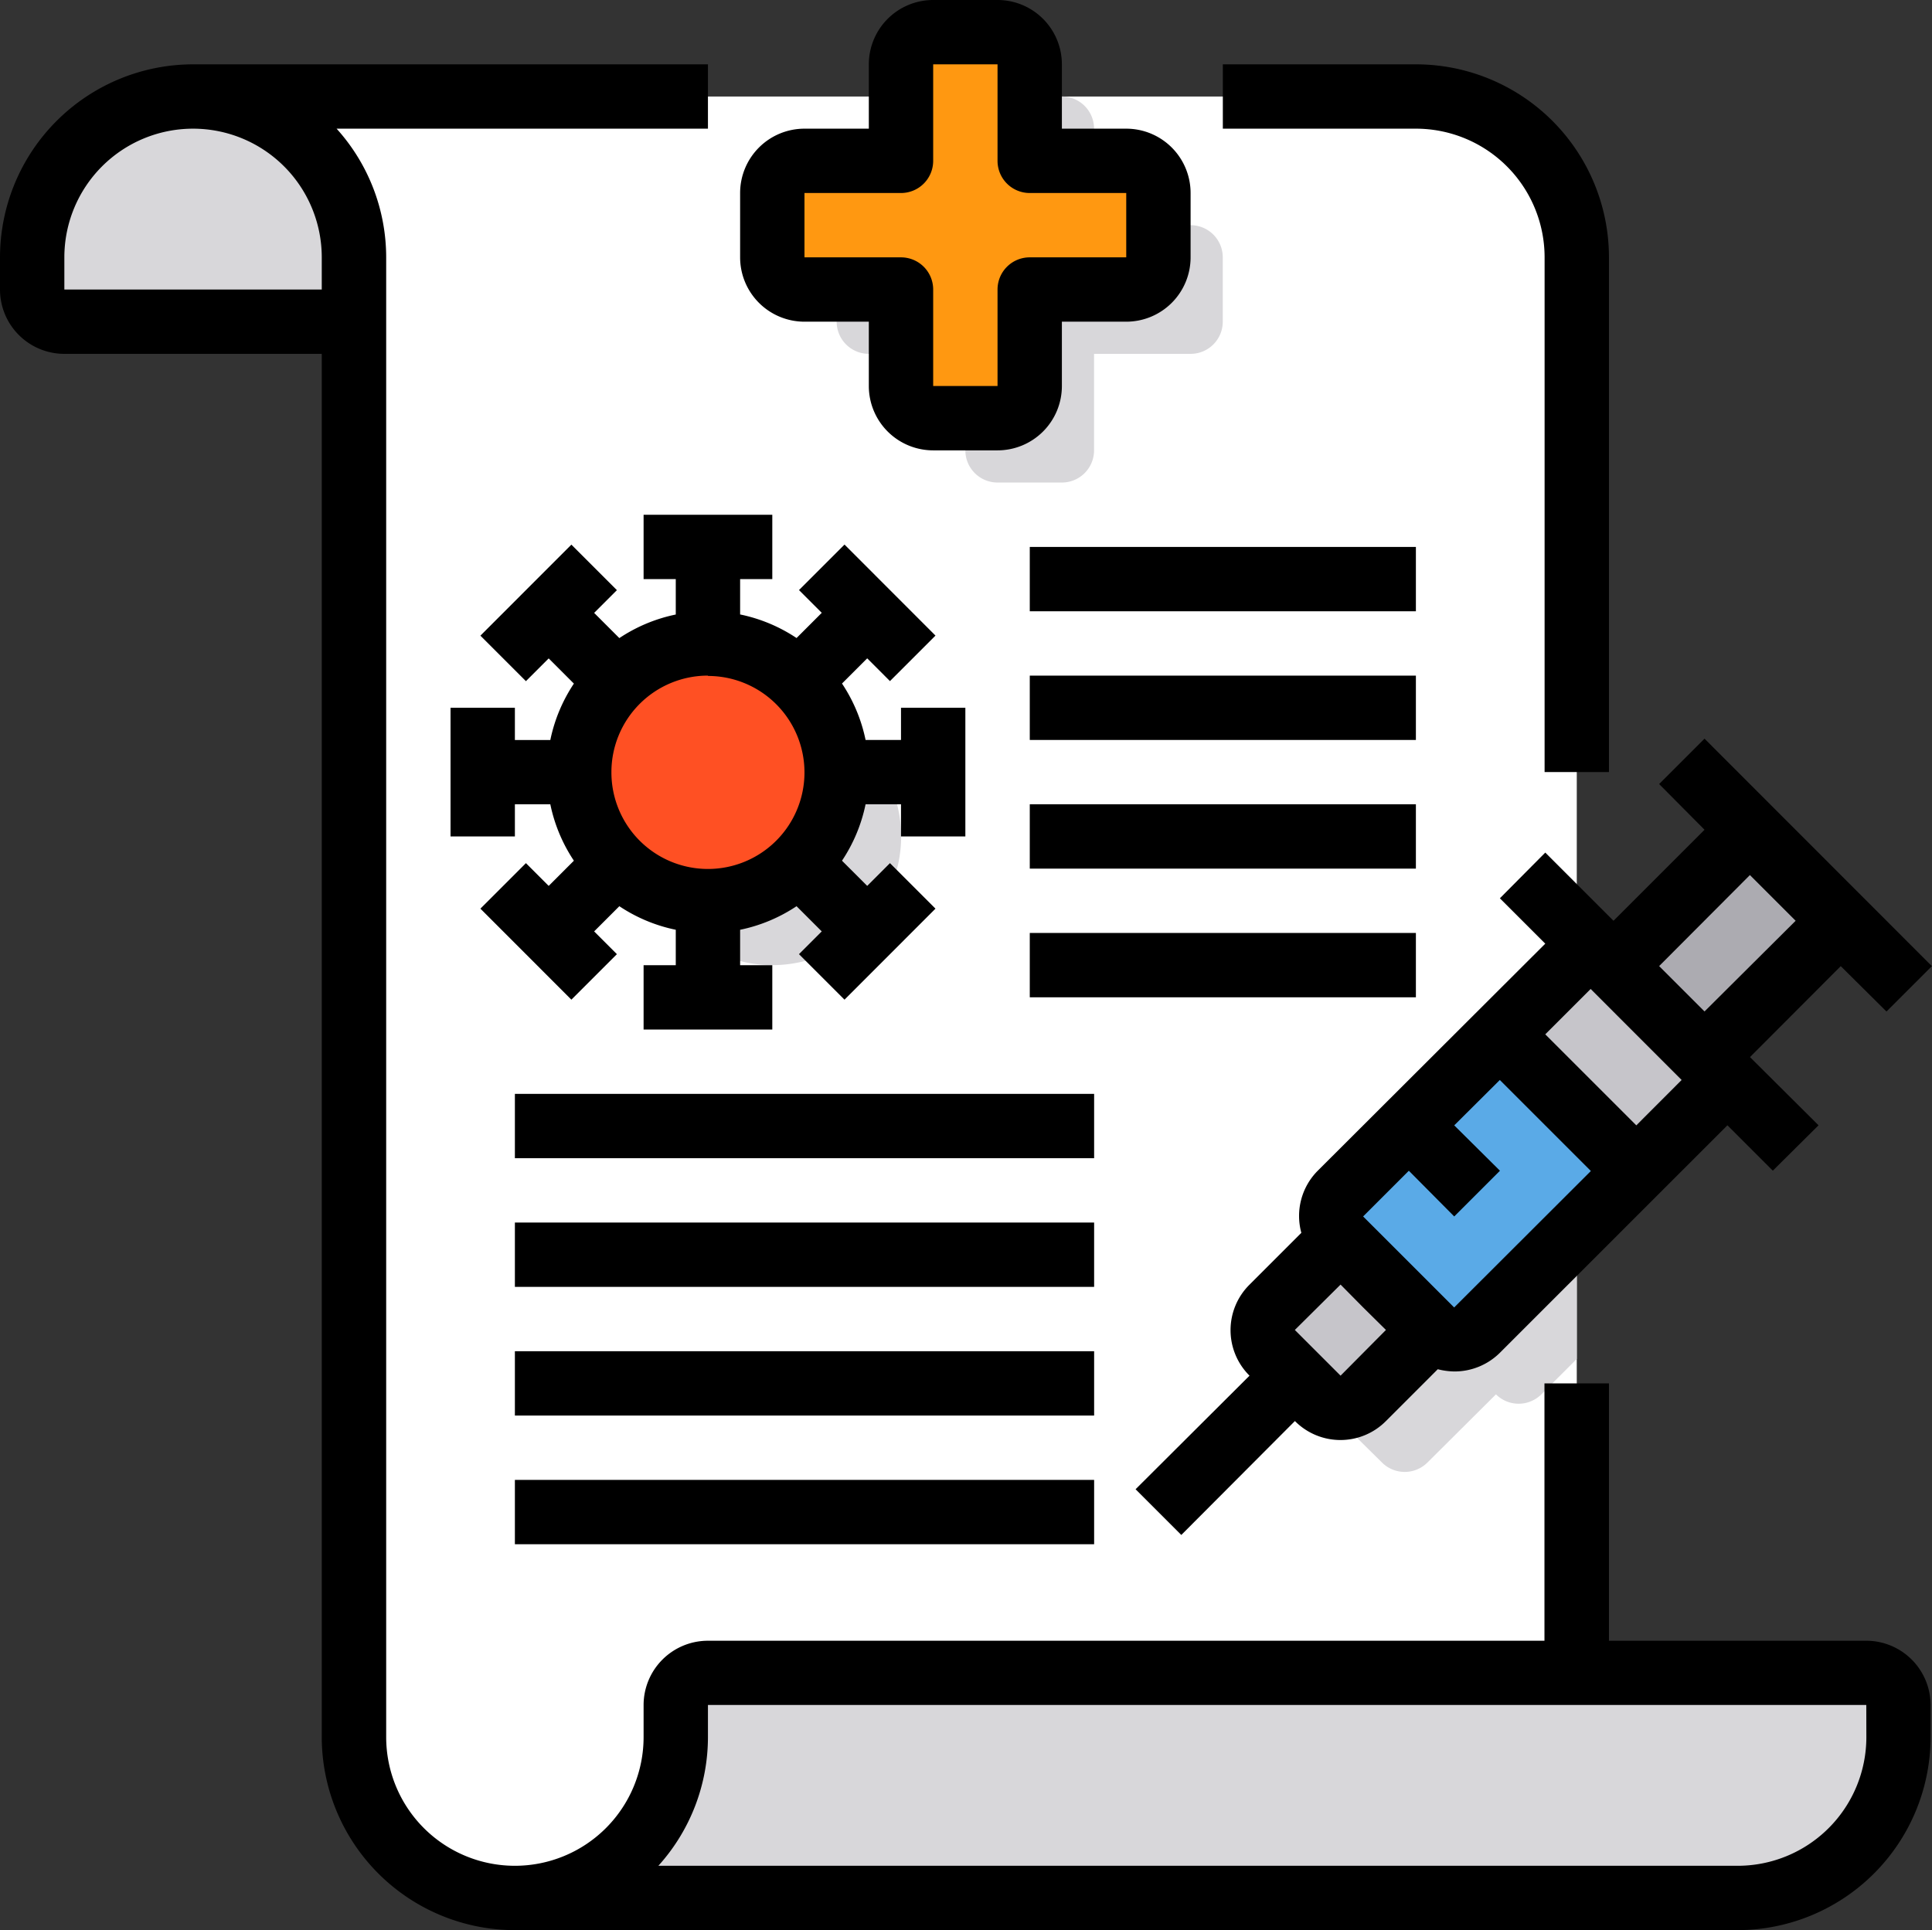 <svg xmlns="http://www.w3.org/2000/svg" width="28.521" height="28.503" viewBox="0 0 28.521 28.503">
  <rect x="0" y="0" width="28.521" height="28.503" fill="#333333" stroke="none"/>
  <g id="Certification-Warranty-Vaccine-Checklist-Coronavirus" transform="translate(0)">
    <path id="Path_2361" data-name="Path 2361" d="M28.427,7.375v20.9H15.6a.475.475,0,0,0-.475.475v.475a2.375,2.375,0,1,1-4.75,0V7.375A2.375,2.375,0,0,0,8,5H26.052A2.375,2.375,0,0,1,28.427,7.375Z" transform="translate(-5.15 -3.575)" fill="#fff"/>
    <path id="Path_2362" data-name="Path 2362" d="M38.427,54.475v.475a2.375,2.375,0,0,1-2.375,2.375H18a2.368,2.368,0,0,0,2.375-2.375v-.475A.475.475,0,0,1,20.85,54h17.1A.475.475,0,0,1,38.427,54.475Z" transform="translate(-10.399 -29.297)" fill="#d8d7da"/>
    <path id="Path_2363" data-name="Path 2363" d="M46.931,35.76v4.028l-.523.523a.475.475,0,0,1-.67,0l-1.012,1.007a.475.475,0,0,1-.67,0l-.337-.333-.333-.337a.475.475,0,0,1,0-.67l1.007-1.012a.475.475,0,0,1,0-.67L45.4,37.29l1.344-1.344Z" transform="translate(-23.654 -19.722)" fill="#d8d7da"/>
    <path id="Path_2364" data-name="Path 2364" d="M45.859,34.15l2.014,2.014-.879.879-1.473,1.473a.475.475,0,0,1-.67,0l-1.344-1.344a.475.475,0,0,1,0-.67l1.007-1.007Z" transform="translate(-23.717 -18.877)" fill="#5aaae7"/>
    <path id="Path_2365" data-name="Path 2365" d="M50.287,31.663l1.344,1.344.337.337-1.344,1.34L48.61,32.67l1.135-1.135.209-.2Z" transform="translate(-26.468 -17.397)" fill="#c6c5ca"/>
    <path id="Path_2366" data-name="Path 2366" d="M55.5,29.134l-2.009,2.014h0L52.15,29.8l2.009-2.014Z" transform="translate(-28.326 -15.538)" fill="#acabb1"/>
    <path id="Path_2367" data-name="Path 2367" d="M43.739,41.854l-1.012,1.007a.475.475,0,0,1-.67,0l-.337-.333-.333-.337a.475.475,0,0,1,0-.67l1.007-1.012Z" transform="translate(-22.604 -22.216)" fill="#c6c5ca"/>
    <path id="Path_2368" data-name="Path 2368" d="M25.24,24.556A1.9,1.9,0,1,1,23.9,24,1.9,1.9,0,0,1,25.24,24.556Z" transform="translate(-12.494 -13.549)" fill="#d8d7da"/>
    <path id="Path_2369" data-name="Path 2369" d="M33.7,7.375v.95a.475.475,0,0,1-.475.475H31.8v1.425a.475.475,0,0,1-.475.475h-.95a.475.475,0,0,1-.475-.475V8.8H28.475A.475.475,0,0,1,28,8.325v-.95a.475.475,0,0,1,.475-.475H29.9V5.475A.475.475,0,0,1,30.375,5h.95a.475.475,0,0,1,.475.475V6.9h1.425A.475.475,0,0,1,33.7,7.375Z" transform="translate(-15.649 -3.575)" fill="#d8d7da"/>
    <path id="Path_2370" data-name="Path 2370" d="M23.24,22.556A1.9,1.9,0,1,1,21.9,22,1.9,1.9,0,0,1,23.24,22.556Z" transform="translate(-11.445 -12.499)" fill="#ff5023"/>
    <path id="Path_2371" data-name="Path 2371" d="M7.75,7.375v.95H3.475A.475.475,0,0,1,3,7.85V7.375a2.375,2.375,0,1,1,4.75,0Z" transform="translate(-2.525 -3.575)" fill="#d8d7da"/>
    <path id="Path_2372" data-name="Path 2372" d="M31.7,5.375v.95a.475.475,0,0,1-.475.475H29.8V8.226a.475.475,0,0,1-.475.475h-.95a.475.475,0,0,1-.475-.475V6.8H26.475A.475.475,0,0,1,26,6.325v-.95a.475.475,0,0,1,.475-.475H27.9V3.475A.475.475,0,0,1,28.375,3h.95a.475.475,0,0,1,.475.475V4.9h1.425A.475.475,0,0,1,31.7,5.375Z" transform="translate(-14.599 -2.525)" fill="#ff9811"/>
    <path id="Path_2373" data-name="Path 2373" d="M29.552,27.277h-3.8v-3.8H24.8v3.8H12.451a.95.95,0,0,0-.95.95V28.7a1.9,1.9,0,1,1-3.8,0V6.85a2.836,2.836,0,0,0-.732-1.9h5.482V4H4.85A2.853,2.853,0,0,0,2,6.85v.475a.95.95,0,0,0,.95.95h3.8V28.7a2.853,2.853,0,0,0,2.85,2.85H27.652A2.853,2.853,0,0,0,30.5,28.7v-.475A.95.95,0,0,0,29.552,27.277ZM2.95,6.85a1.9,1.9,0,1,1,3.8,0v.475H2.95ZM29.552,28.7a1.9,1.9,0,0,1-1.9,1.9H11.719a2.836,2.836,0,0,0,.732-1.9v-.475h17.1Z" transform="translate(-2 -3.05)"/>
    <path id="Path_2374" data-name="Path 2374" d="M17.449,23.48l-.336-.336-.672.672,1.343,1.344.672-.672-.336-.336.372-.372a2.357,2.357,0,0,0,.833.348v.523H18.85v.95h1.9v-.95h-.475v-.523a2.357,2.357,0,0,0,.833-.348l.372.372-.336.336.672.672,1.343-1.344-.672-.672-.336.336-.372-.372a2.361,2.361,0,0,0,.348-.833h.523v.475h.95v-1.9h-.95v.475h-.523a2.36,2.36,0,0,0-.348-.833l.372-.372.336.336.672-.672-1.343-1.344-.672.672.336.336-.372.372a2.357,2.357,0,0,0-.833-.348V18.95h.475V18h-1.9v.95h.475v.523a2.357,2.357,0,0,0-.833.348l-.372-.372.336-.336-.672-.672-1.343,1.344.672.672.336-.336.372.372a2.36,2.36,0,0,0-.348.833H16.95V20.85H16v1.9h.95v-.475h.523a2.361,2.361,0,0,0,.348.833Zm2.351-3.1A1.425,1.425,0,1,1,18.375,21.8,1.425,1.425,0,0,1,19.8,20.375Z" transform="translate(-9.349 -10.399)"/>
    <path id="Path_2375" data-name="Path 2375" d="M18,36h8.551v.95H18Z" transform="translate(-10.399 -19.848)"/>
    <path id="Path_2376" data-name="Path 2376" d="M34,31h5.7v.95H34Z" transform="translate(-18.798 -17.224)"/>
    <path id="Path_2377" data-name="Path 2377" d="M34,27h5.7v.95H34Z" transform="translate(-18.798 -15.124)"/>
    <path id="Path_2378" data-name="Path 2378" d="M34,23h5.7v.95H34Z" transform="translate(-18.798 -13.024)"/>
    <path id="Path_2379" data-name="Path 2379" d="M34,19h5.7v.95H34Z" transform="translate(-18.798 -10.924)"/>
    <path id="Path_2380" data-name="Path 2380" d="M18,40h8.551v.95H18Z" transform="translate(-10.399 -21.948)"/>
    <path id="Path_2381" data-name="Path 2381" d="M18,44h8.551v.95H18Z" transform="translate(-10.399 -24.048)"/>
    <path id="Path_2382" data-name="Path 2382" d="M18,48h8.551v.95H18Z" transform="translate(-10.399 -26.148)"/>
    <path id="Path_2383" data-name="Path 2383" d="M25.95,6.75h.95V7.7a.95.95,0,0,0,.95.95h.95a.95.95,0,0,0,.95-.95V6.75h.95a.95.95,0,0,0,.95-.95V4.85a.95.95,0,0,0-.95-.95h-.95V2.95A.95.95,0,0,0,28.8,2h-.95a.95.95,0,0,0-.95.95V3.9h-.95a.95.95,0,0,0-.95.95V5.8A.95.95,0,0,0,25.95,6.75Zm0-1.9h1.425a.475.475,0,0,0,.475-.475V2.95h.95V4.375a.475.475,0,0,0,.475.475H30.7V5.8H29.275a.475.475,0,0,0-.475.475V7.7h-.95V6.275a.475.475,0,0,0-.475-.475H25.95Z" transform="translate(-14.074 -2)"/>
    <path id="Path_2384" data-name="Path 2384" d="M45.7,6.85v7.6h-.95V6.85a1.9,1.9,0,0,0-1.9-1.9H40V4h2.85A2.85,2.85,0,0,1,45.7,6.85Z" transform="translate(-21.948 -3.05)"/>
    <path id="Path_2385" data-name="Path 2385" d="M45.689,24.96l-.67.67.67.675-1.344,1.344v0l-1.007-1.007-.67.675.67.67L39.979,31.34a.946.946,0,0,0-.242.917l-.765.765a.946.946,0,0,0,0,1.344L37.29,36.043l.675.675,1.677-1.682a.946.946,0,0,0,1.344,0l.765-.765a1.062,1.062,0,0,0,.242.033.952.952,0,0,0,.675-.276l3.359-3.359.67.67.675-.67-1.012-1.007L47.7,28.319l.675.67.67-.67Zm-5.373,9.406-.675-.675.675-.67.333.337.337.333Zm1.677-1.007-1.344-1.344.675-.675.67.675.675-.675-.675-.67L42.667,30l1.344,1.344Zm2.689-2.689-1.344-1.344.67-.67L45.351,30Zm1.007-1.682-.67-.67,1.34-1.344.675.675Z" transform="translate(-20.526 -14.053)"/>
  </g>
</svg>
